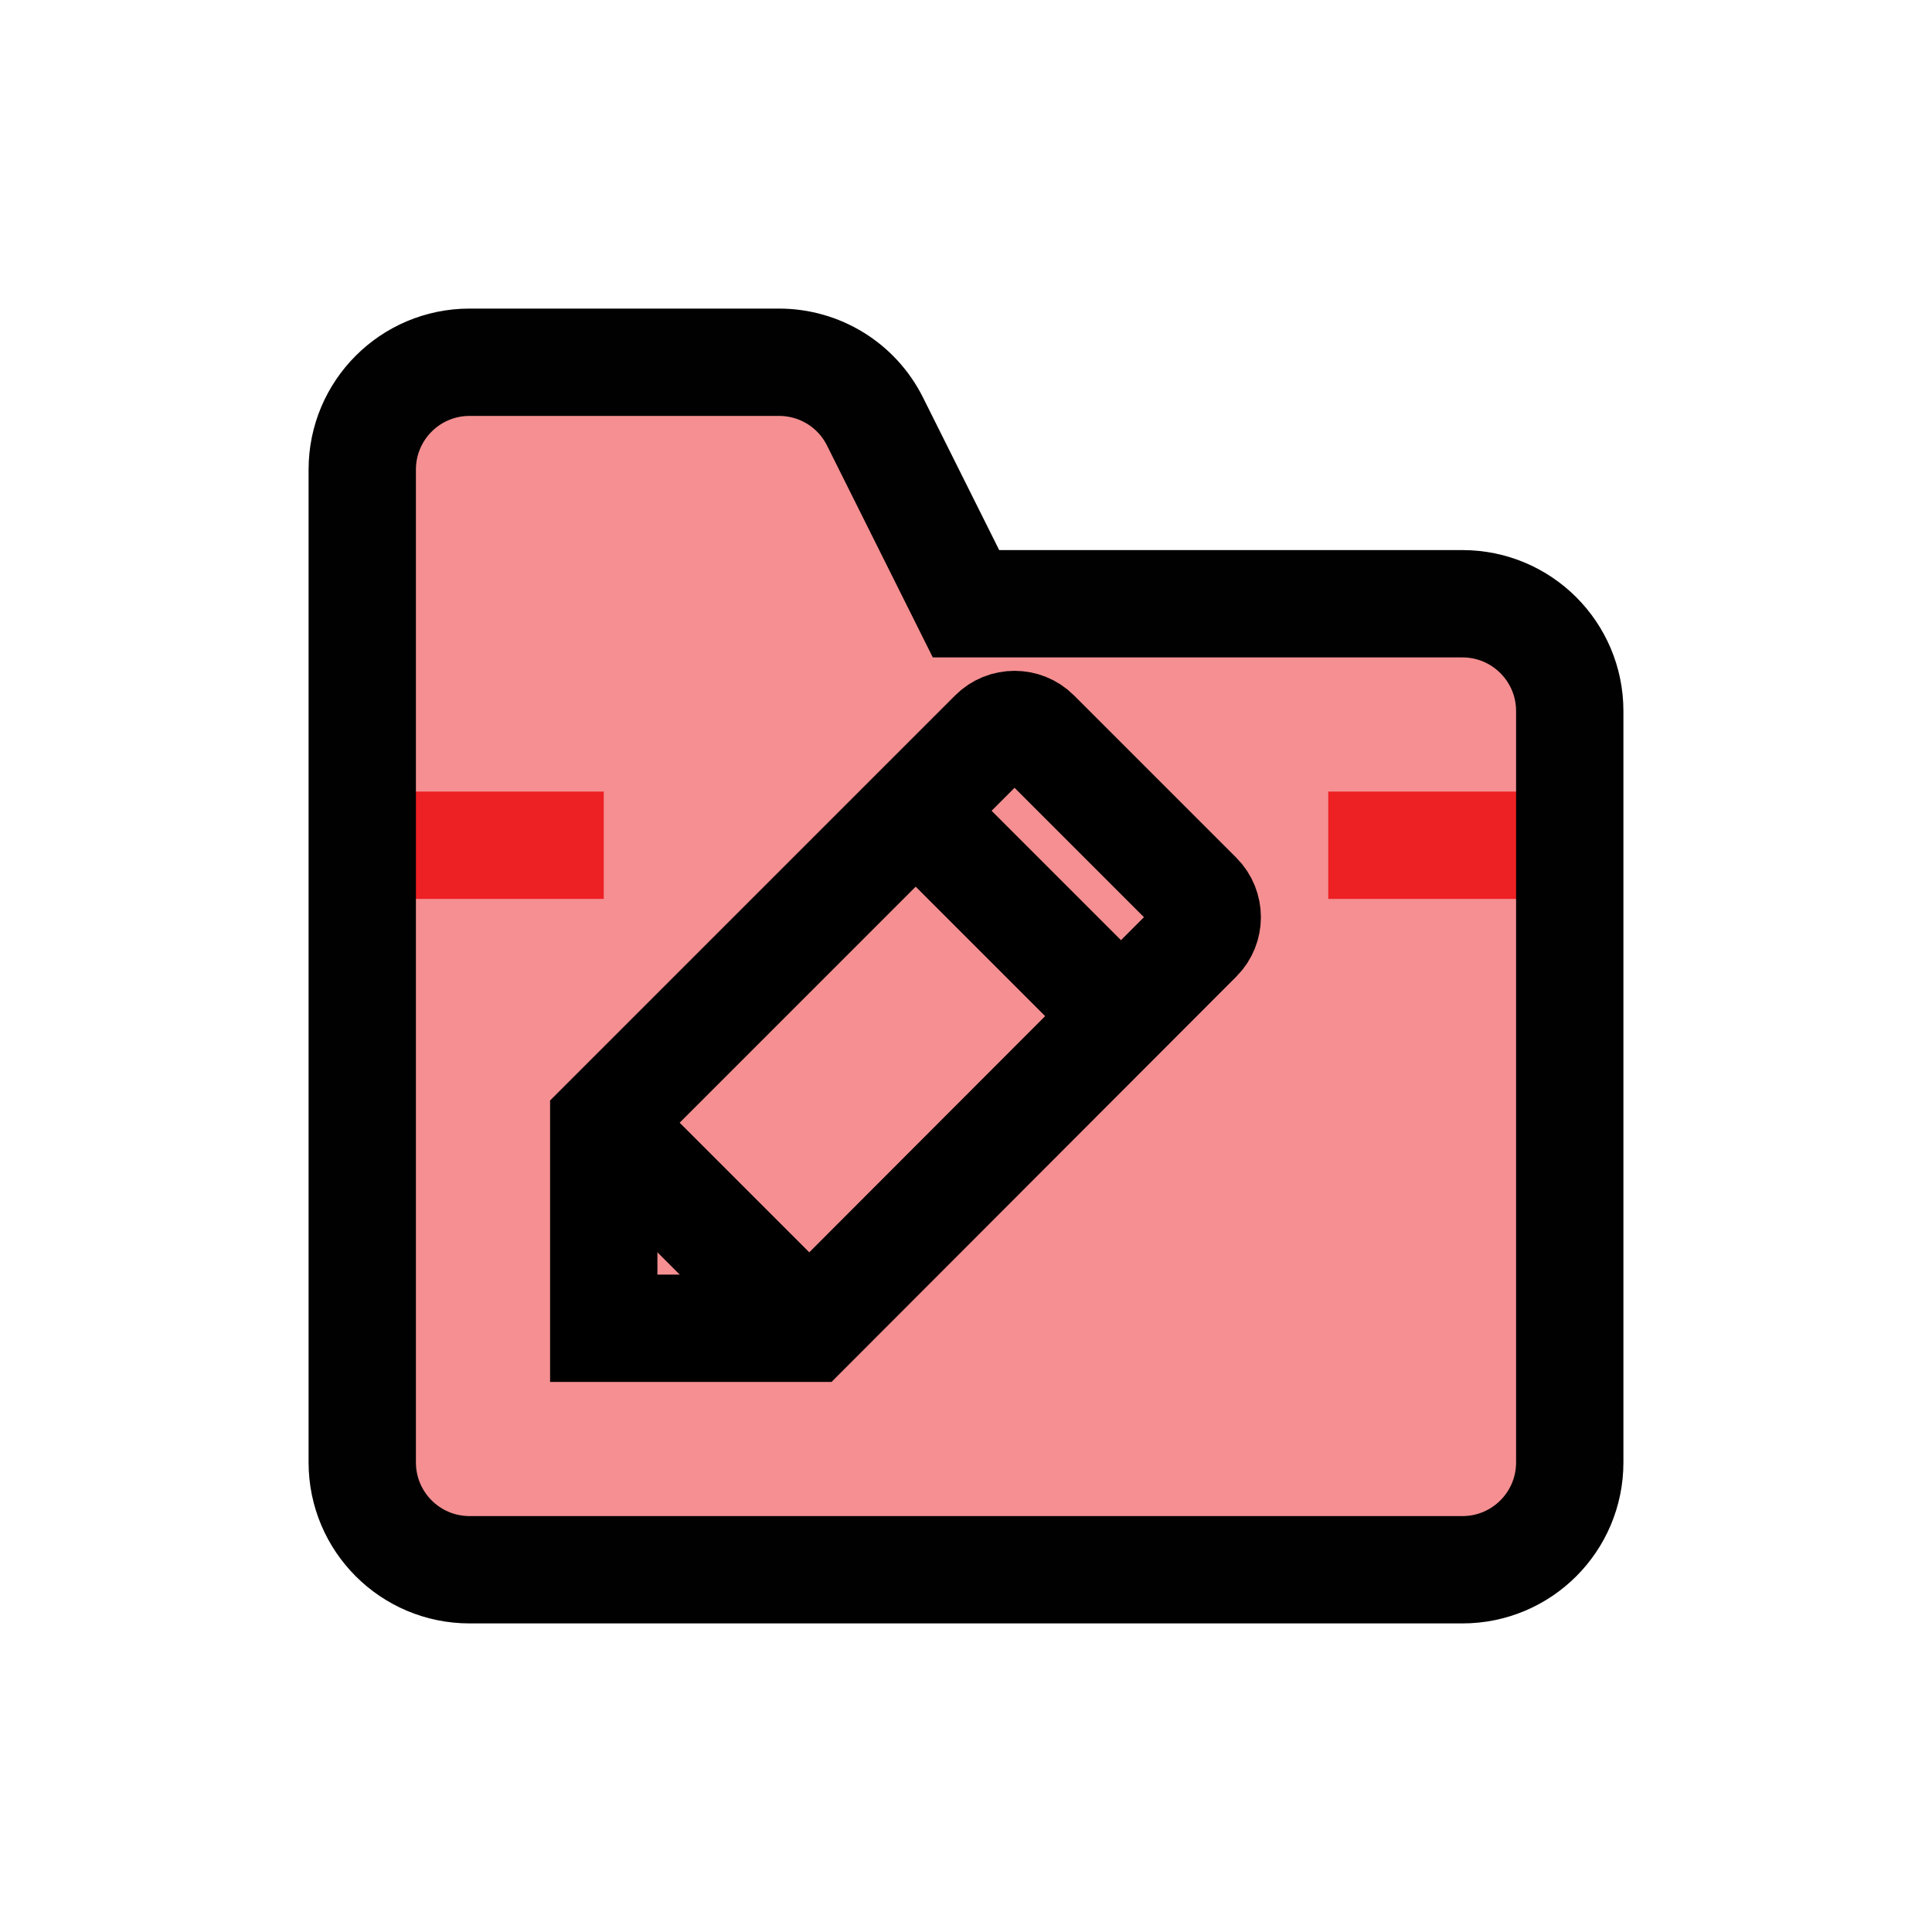 <?xml version="1.0" encoding="utf-8"?>
<!-- Generator: Adobe Illustrator 28.1.0, SVG Export Plug-In . SVG Version: 6.00 Build 0)  -->
<svg version="1.1" id="Layer_1" xmlns="http://www.w3.org/2000/svg" xmlns:xlink="http://www.w3.org/1999/xlink" x="0px" y="0px"
	 viewBox="0 0 72 72" style="enable-background:new 0 0 72 72;" xml:space="preserve">
<path style="opacity:0.5;fill:#ED2024;" d="M17.5,58.5h37c2.21,0,4-1.79,4-4v-28c0-2.21-1.79-4-4-4H36l-3.39-6.79
	c-0.68-1.36-2.06-2.21-3.58-2.21H17.5c-2.21,0-4,1.79-4,4v37C13.5,56.71,15.29,58.5,17.5,58.5z"/>
<line style="fill:none;stroke:#ED2024;stroke-width:4;stroke-miterlimit:10;" x1="13.5" y1="31.5" x2="22.5" y2="31.5"/>
<line style="fill:none;stroke:#ED2024;stroke-width:4;stroke-miterlimit:10;" x1="49.5" y1="31.5" x2="58.5" y2="31.5"/>
<path style="fill:none;stroke:#010101;stroke-width:4;stroke-miterlimit:10;" d="M17.5,58.5h37c2.21,0,4-1.79,4-4v-28
	c0-2.21-1.79-4-4-4H36l-3.39-6.79c-0.68-1.36-2.06-2.21-3.58-2.21H17.5c-2.21,0-4,1.79-4,4v37C13.5,56.71,15.29,58.5,17.5,58.5z"/>
<path style="fill:none;stroke:#000000;stroke-width:4;stroke-miterlimit:10;" d="M22.5,41.84l14.51-14.51c0.44-0.44,1.16-0.44,1.6,0
	l6.05,6.05c0.44,0.44,0.44,1.16,0,1.6L30.16,49.5H22.5V41.84z"/>
<line style="fill:none;stroke:#000000;stroke-width:4;stroke-miterlimit:10;" x1="34.13" y1="30.22" x2="41.78" y2="37.87"/>
<line style="fill:none;stroke:#000000;stroke-width:4;stroke-miterlimit:10;" x1="22.5" y1="41.84" x2="30.16" y2="49.5"/>
</svg>

